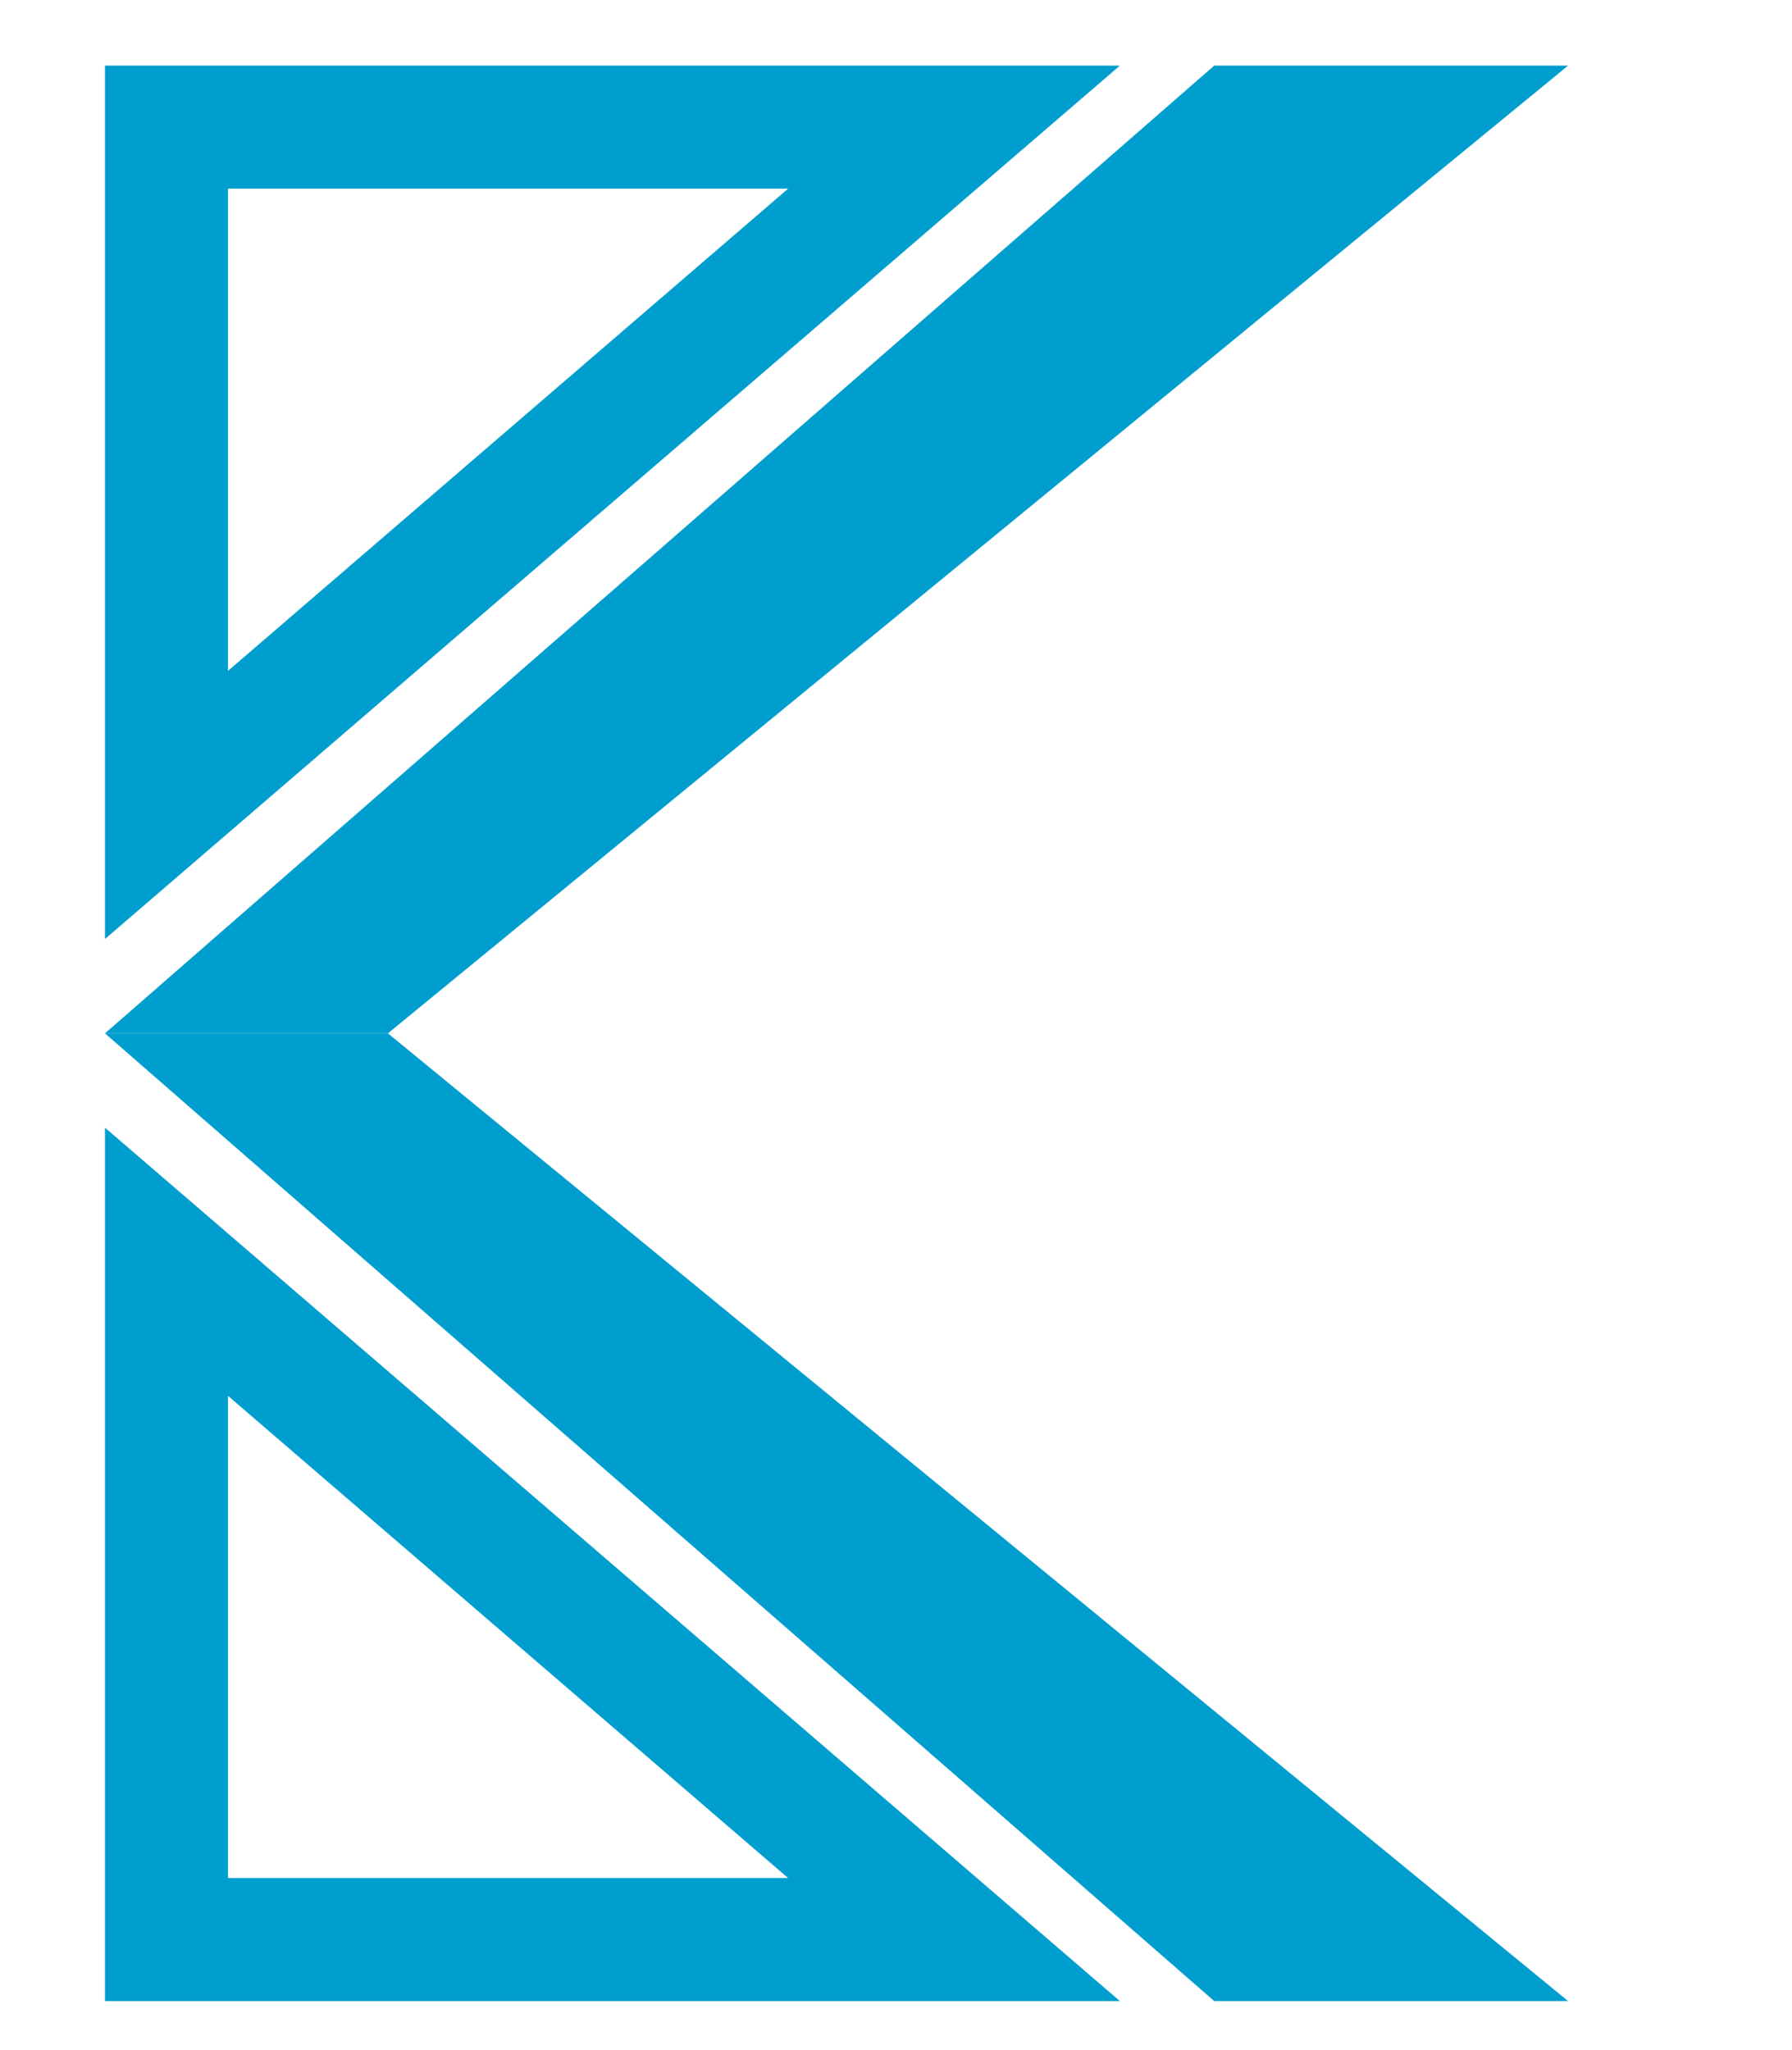 <?xml version="1.0" encoding="utf-8"?>
<!-- Generator: Adobe Illustrator 23.0.5, SVG Export Plug-In . SVG Version: 6.00 Build 0)  -->
<svg version="1.1" id="Layer_1" xmlns="http://www.w3.org/2000/svg" xmlns:xlink="http://www.w3.org/1999/xlink" x="0px" y="0px"
	 viewBox="0 0 437 500" style="enable-background:new 0 0 437 500;" xml:space="preserve">
<style type="text/css">
	.st0{fill:#009ECE;}
</style>
<polygon class="st0" points="382.4,16 296.1,16 25.6,252 94.6,252 "/>
<g>
	<path class="st0" d="M192.2,46L55.6,163.6V46H192.2 M273.1,16H25.6v213L273.1,16L273.1,16z"/>
</g>
<polygon class="st0" points="382.4,488 296.1,488 25.6,252 94.6,252 "/>
<g>
	<path class="st0" d="M55.6,340.4L192.2,458H55.6V340.4 M25.6,275v213h247.5L25.6,275L25.6,275z"/>
</g>
</svg>
